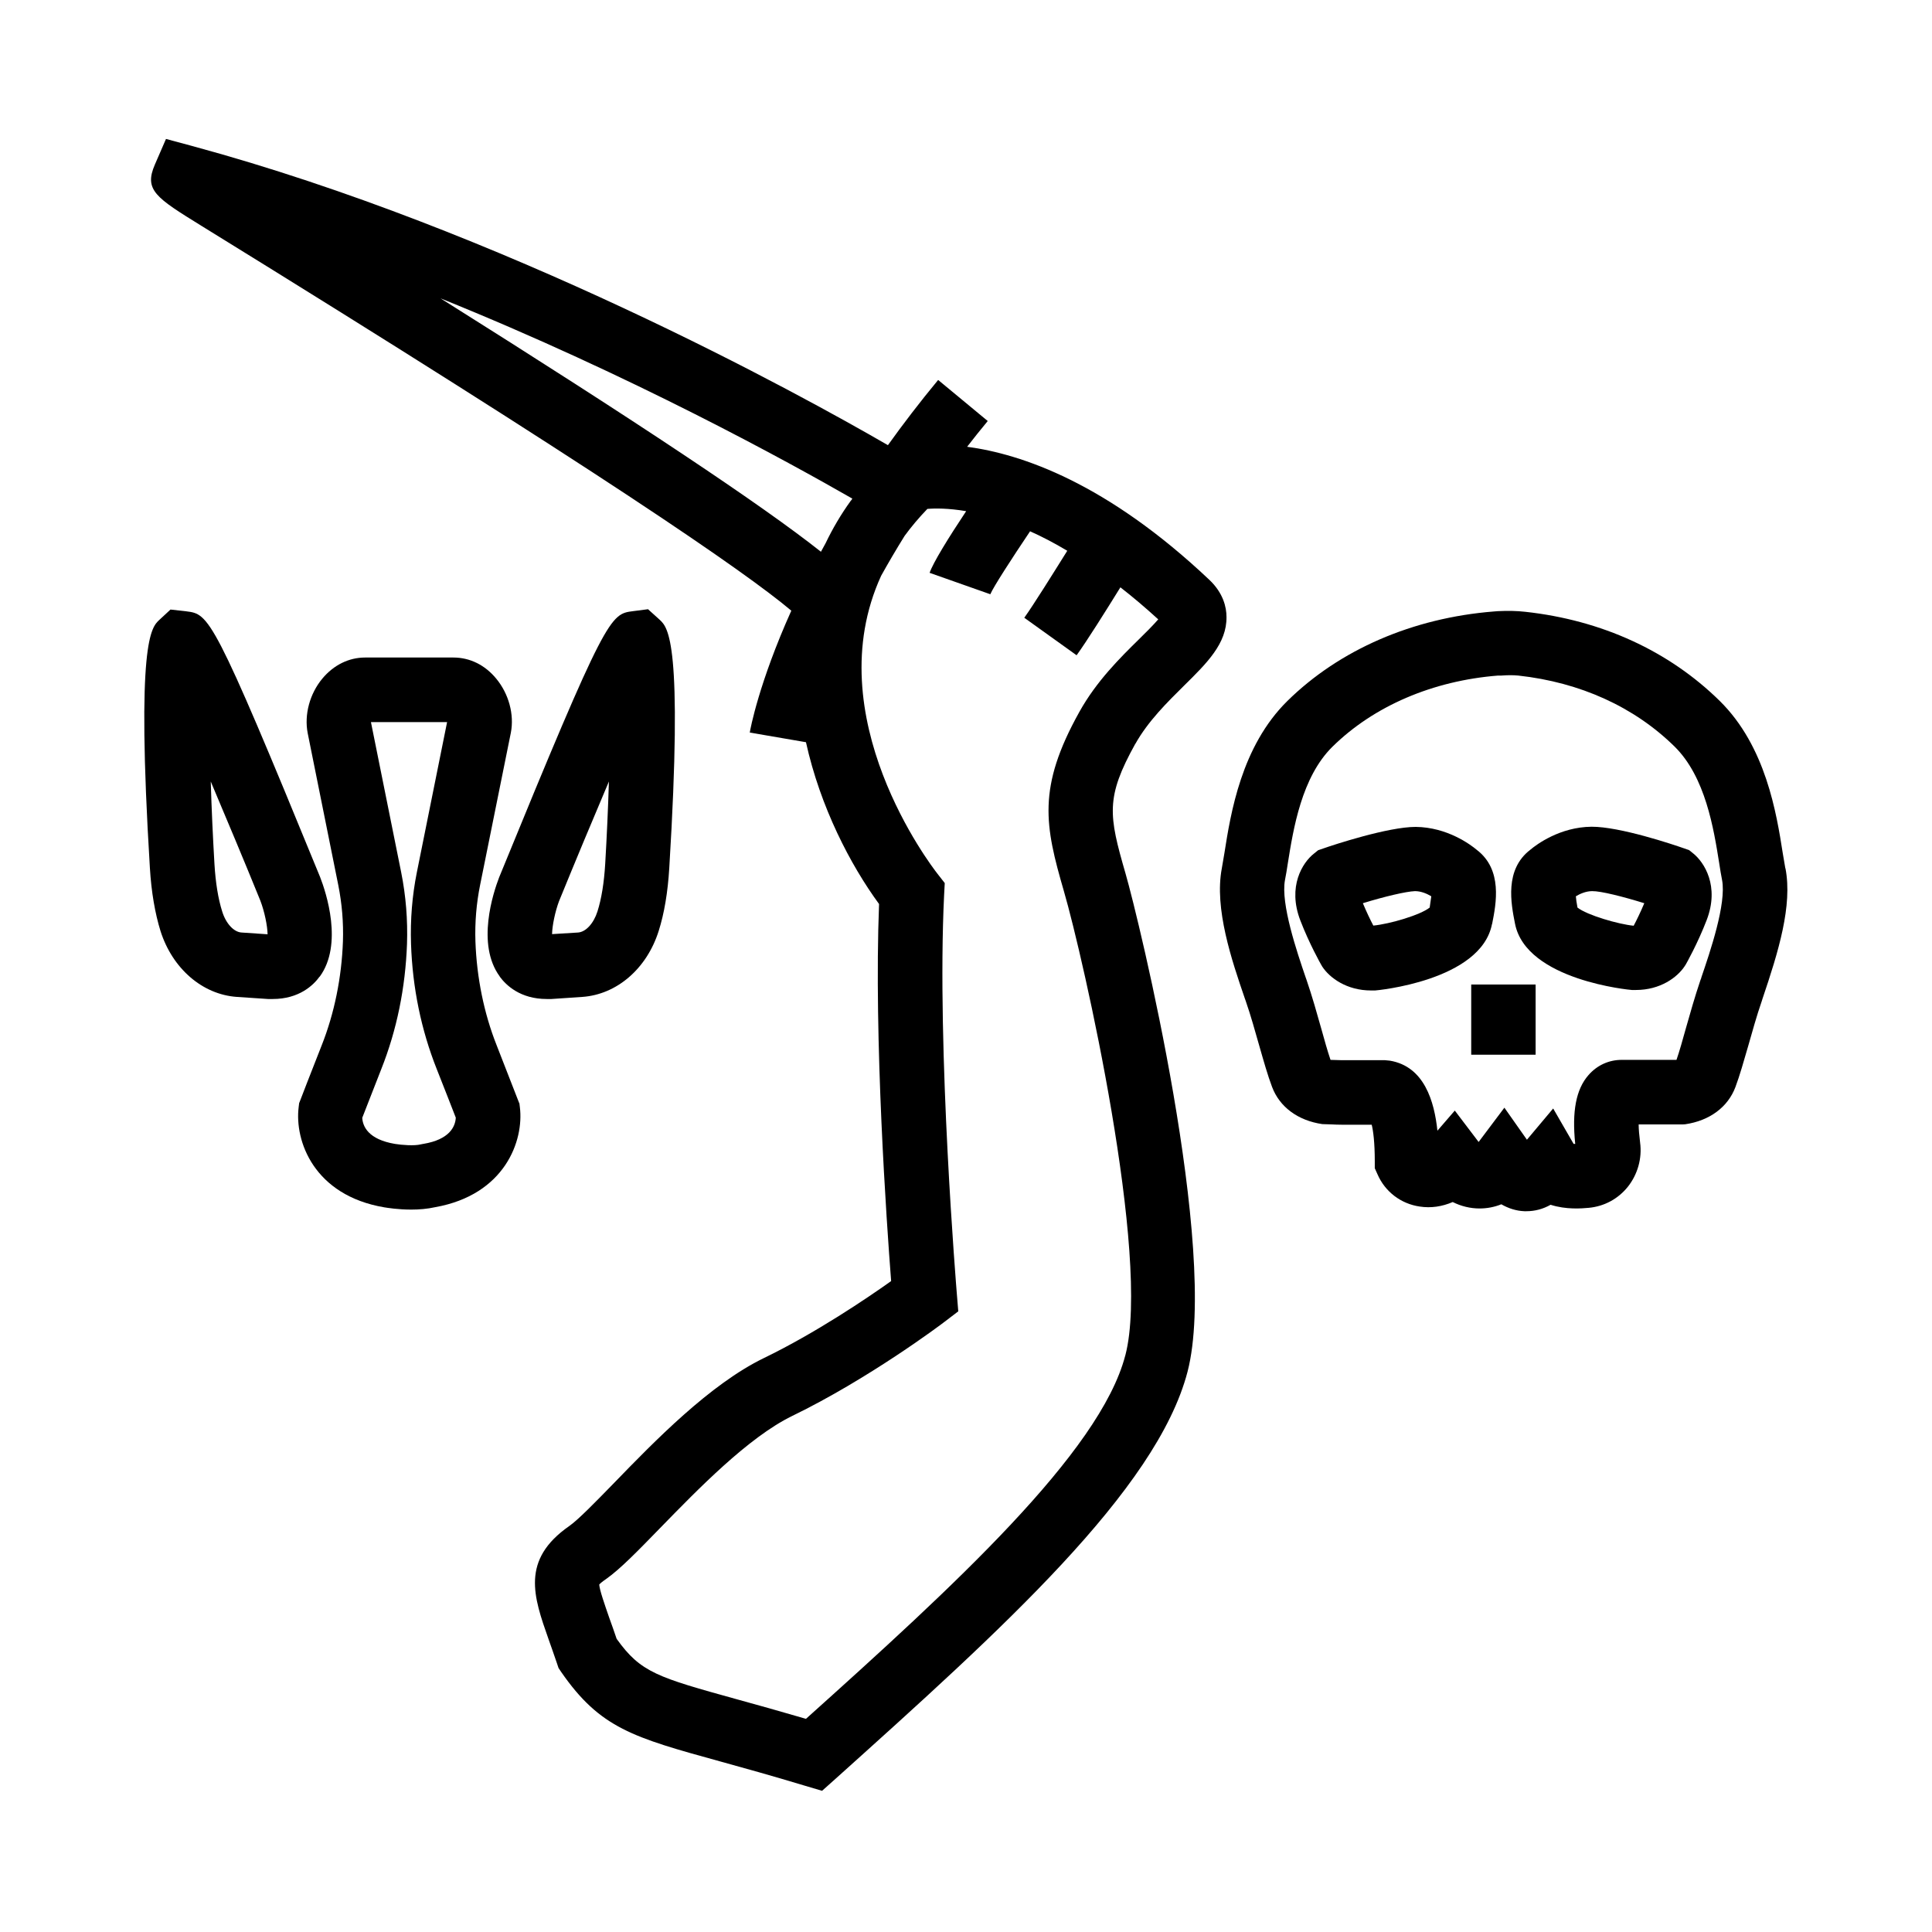 <?xml version="1.0" encoding="UTF-8"?>
<svg id="Livello_3" data-name="Livello 3" xmlns="http://www.w3.org/2000/svg" viewBox="0 0 120 120">
  <path d="m70.52,46.2c.79-1.41,1.98-2.58,3.03-3.62,1.42-1.4,2.65-2.61,2.63-4.26,0-.6-.2-1.49-1.07-2.31-6.36-6.01-11.66-7.81-15.04-8.26.41-.53.83-1.06,1.28-1.6l-3.08-2.55c-1.15,1.39-2.18,2.74-3.12,4.05-5.46-3.16-23.93-13.35-43.17-18.57l-1.67-.45-.69,1.59c-.69,1.59.07,2.06,2.88,3.8,24.75,15.27,33.78,21.49,36.65,23.91-2.01,4.47-2.55,7.36-2.58,7.57l3.49.6c.89,4.03,2.76,7.62,4.54,10.05-.33,8.37.47,19.8.75,23.42-1.49,1.06-4.68,3.22-7.9,4.78-3.36,1.63-6.8,5.17-9.31,7.76-1.15,1.18-2.23,2.29-2.79,2.68-3.01,2.1-2.21,4.38-1.28,7.02.16.45.34.96.53,1.52l.09.27.16.24c2.42,3.5,4.46,4.07,9.9,5.57,1.44.4,3.15.87,5.23,1.5l1.08.32.84-.75c10.25-9.21,19.94-17.91,21.86-25.28,1.97-7.58-3.03-28.11-3.85-30.94-1.05-3.63-1.25-4.72.61-8.07Zm3.22-8.74l-1.37,1.46h0s1.37-1.46,1.37-1.46Zm-20.88-6.38c-.63.87-1.15,1.76-1.58,2.66-.1.18-.19.35-.29.53-3.66-2.9-11.38-8.04-23.63-15.74,11.88,4.79,21.71,10.22,25.58,12.44-.02.04-.05.08-.07.11Zm17.03,53.12c-1.57,6.02-10.73,14.39-19.83,22.56-1.64-.48-3.04-.87-4.24-1.2-4.98-1.38-6.02-1.67-7.52-3.77-.16-.48-.32-.92-.46-1.31-.28-.81-.6-1.72-.62-2.06.05-.06.17-.17.42-.34.87-.61,1.97-1.74,3.37-3.18,2.31-2.37,5.46-5.62,8.19-6.95,4.76-2.31,9.25-5.68,9.44-5.83l.88-.67-.09-1.1c-.01-.15-1.26-15.15-.79-24.75l.04-.75-.46-.59c-.36-.46-7.5-9.75-3.49-18.5.44-.79.93-1.63,1.46-2.48.41-.56.88-1.12,1.41-1.67.46-.04,1.29-.05,2.41.14-1.09,1.64-2.05,3.19-2.27,3.83l3.77,1.33c.19-.45,1.3-2.17,2.47-3.91.72.32,1.49.72,2.31,1.21-.88,1.41-2.09,3.35-2.67,4.16l3.25,2.33c.63-.87,1.83-2.78,2.72-4.22.76.59,1.54,1.25,2.35,1.99-.31.36-.8.85-1.19,1.23-1.18,1.16-2.65,2.61-3.71,4.52-2.63,4.72-2.14,7.06-.96,11.13,1.22,4.19,5.41,22.73,3.82,28.82Z"/>
  <path d="m32.25,68.52l-.09-.23s-.65-1.67-1.31-3.36c-.79-1.99-1.24-4.21-1.32-6.45-.04-1.19.06-2.37.29-3.51l1.91-9.46c.22-1.13-.13-2.42-.91-3.36-.7-.85-1.64-1.31-2.66-1.31h-5.48c-1.02,0-1.96.47-2.66,1.31-.78.94-1.13,2.23-.91,3.38l1.9,9.44c.23,1.15.33,2.33.29,3.51-.08,2.23-.53,4.46-1.32,6.45-.67,1.69-1.31,3.36-1.31,3.36l-.09.23-.03.25c-.26,2.1.95,5.48,5.32,6.22.19.03.86.14,1.67.14.48,0,1-.04,1.49-.15,4.33-.77,5.52-4.13,5.26-6.21l-.03-.25Zm-5.97,2.53l-.15.03c-.39.1-1.18.04-1.6-.03-1.66-.28-2-1.09-2.03-1.62.22-.55.69-1.78,1.18-3.02.97-2.44,1.5-5.06,1.6-7.78.05-1.5-.07-2.99-.36-4.44l-1.88-9.34h4.73l-1.88,9.34c-.29,1.45-.41,2.94-.36,4.44.09,2.72.63,5.34,1.6,7.78.49,1.23.96,2.45,1.18,3.01-.03.56-.39,1.36-2.02,1.63Z"/>
  <path d="m19.86,60.66c1.46-2,.4-5.22.02-6.19-6.67-16.29-6.89-16.32-8.31-16.5l-.98-.11-.69.64c-.51.47-1.45,1.36-.59,15.41.09,1.5.32,2.82.66,3.92.74,2.33,2.6,3.94,4.74,4.09l1.94.13c.1,0,.19,0,.29,0,1.64,0,2.53-.86,2.91-1.39Zm-4.86-2.74c-.48-.03-.97-.56-1.2-1.31-.25-.79-.41-1.78-.48-2.95-.1-1.7-.18-3.46-.23-5.12.98,2.32,2.07,4.91,3.08,7.4.26.68.44,1.56.45,2.09l-1.62-.11Z"/>
  <path d="m31.04,60.66c.39.53,1.27,1.39,2.92,1.39.09,0,.19,0,.29,0l1.92-.13c2.14-.15,4-1.75,4.74-4.09.35-1.1.57-2.42.66-3.92.86-14.05-.08-14.93-.59-15.41l-.73-.66-.93.12c-1.42.18-1.64.21-8.32,16.54-.36.94-1.43,4.15.04,6.15Zm3.68-4.68c1.02-2.5,2.11-5.11,3.1-7.44-.05,1.66-.13,3.41-.23,5.12-.07,1.17-.23,2.16-.48,2.95-.24.75-.72,1.27-1.2,1.31l-1.62.1c.01-.53.19-1.4.43-2.04Z"/>
  <path d="m105.17,53.01l-.26-.21-.32-.11c-.65-.23-3.98-1.35-5.74-1.34-1.96.02-3.41,1.1-3.8,1.43-1.61,1.23-1.2,3.33-.95,4.59.69,3.53,7.2,4.12,7.26,4.12.09,0,.17,0,.25,0,1.51,0,2.57-.78,3.03-1.48l.07-.11c.03-.05.74-1.31,1.29-2.74.82-2.12-.15-3.61-.84-4.16Zm-3.69,4.49c-.95-.09-2.91-.66-3.5-1.13-.06-.32-.09-.54-.1-.7.23-.14.61-.32,1.01-.32.53-.01,1.92.34,3.24.75-.23.55-.48,1.06-.66,1.4Z"/>
  <path d="m92.68,57.38c.25-1.26.66-3.36-.95-4.59-.39-.33-1.84-1.41-3.8-1.43-1.71,0-5.09,1.11-5.74,1.34l-.32.11-.26.21c-.7.55-1.66,2.04-.84,4.16.55,1.43,1.26,2.69,1.29,2.74l.07.12c.46.7,1.52,1.48,3.03,1.48.08,0,.17,0,.25,0,.06,0,6.57-.59,7.26-4.12Zm-3.88-1.01c-.57.46-2.47,1.02-3.5,1.12-.18-.34-.42-.84-.65-1.39,1.33-.41,2.68-.73,3.24-.75.39,0,.76.17,1.01.32-.02.15-.05.38-.1.7Z"/>
  <path d="m110.89,53.93c-.05-.27-.1-.59-.16-.94-.39-2.48-1.05-6.63-3.91-9.45-3.15-3.1-7.33-5.02-12.08-5.54-.53-.06-1.09-.07-1.7-.04l-.26.02c-5.03.4-9.58,2.37-12.82,5.56-2.86,2.82-3.52,6.97-3.91,9.45-.06.35-.11.67-.16.94-.48,2.5.62,5.73,1.43,8.09l.05.14c.33.95.6,1.94.85,2.81.27.94.52,1.83.79,2.54.47,1.25,1.61,2.09,3.12,2.31l.62.02c.3.02.74.02,1.53.02.28,0,.59,0,.92,0,.09.37.19,1.07.19,2.28v.42l.17.38c.47,1.08,1.45,1.83,2.62,2,.7.11,1.4,0,2.05-.28.52.26,1.09.4,1.67.4h0c.47,0,.93-.09,1.35-.26.45.26.93.41,1.43.43.04,0,.09,0,.13,0,.52,0,1.02-.13,1.5-.4.96.31,1.93.23,2.37.19.96-.09,1.82-.55,2.43-1.31.61-.77.89-1.77.76-2.74-.06-.49-.09-.85-.09-1.13.77,0,1.74,0,2.07,0h.66s.16-.01.16-.01c1.51-.22,2.65-1.06,3.12-2.31.27-.72.52-1.61.79-2.54.25-.87.52-1.86.85-2.81l.04-.13c1-2.95,1.87-5.79,1.43-8.1Zm-5.22,6.81l-.05.13c-.36,1.06-.65,2.1-.91,3.01-.21.76-.4,1.43-.58,1.95h-.27c-.5,0-2.85,0-3.13,0-.81,0-1.54.34-2.07.95-.77.88-1.03,2.25-.82,4.27-.04,0-.07,0-.1,0l-1.27-2.2-1.63,1.94-1.4-1.99-1.6,2.13-1.48-1.95-1.08,1.25c-.19-1.81-.81-3.99-2.95-4.35l-.31-.03c-.64,0-1.26,0-1.78,0-.37,0-.69,0-.91,0l-.69-.02c-.18-.53-.37-1.2-.58-1.96-.26-.92-.55-1.96-.91-3.01l-.05-.14c-.55-1.61-1.56-4.59-1.29-6.05.06-.3.12-.66.18-1.06.34-2.12.85-5.34,2.77-7.23,2.57-2.53,6.23-4.1,10.29-4.42h.21c.39-.03.73-.03,1.04,0,3.85.42,7.21,1.95,9.71,4.41,1.92,1.89,2.43,5.1,2.77,7.23.06.4.12.76.18,1.06.28,1.46-.74,4.45-1.29,6.06Z"/>
  <rect x="91.38" y="61.15" width="4" height="4.36"/>
</svg>
